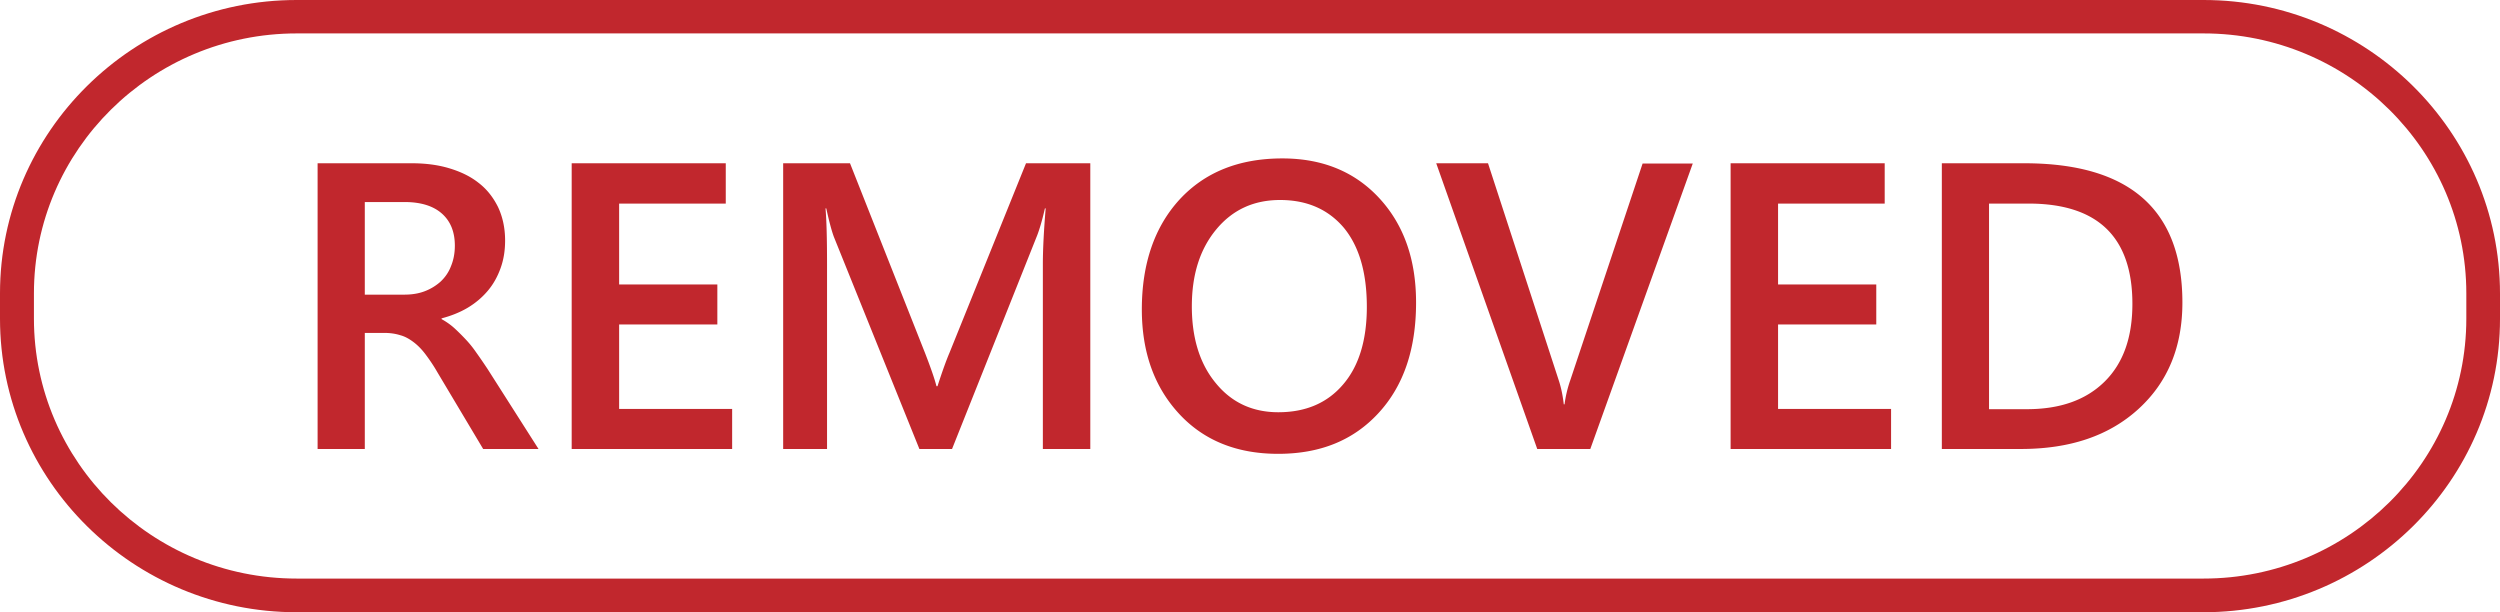 <svg version="1.2" baseProfile="tiny" xmlns="http://www.w3.org/2000/svg" viewBox="0 0 98 24" overflow="visible"><g fill="#C1272D"><path d="M21.11 17.6h-2.17l-1.79-3c-.16-.28-.32-.51-.47-.71s-.31-.36-.47-.48-.33-.22-.52-.27c-.19-.06-.4-.09-.63-.09h-.76v4.55h-1.85V6.4h3.69c.53 0 1.01.06 1.45.19s.83.31 1.16.57c.33.25.58.57.77.95.18.38.28.82.28 1.32 0 .4-.06.76-.18 1.09-.12.33-.28.62-.5.88s-.48.48-.78.66c-.3.18-.65.32-1.03.42v.03c.2.11.38.24.53.38.15.14.29.28.43.43.14.15.27.31.4.5.13.18.28.4.44.64l2 3.14zM14.3 7.91v3.64h1.55c.29 0 .55-.04.79-.13a2 2 0 00.63-.38c.18-.17.32-.37.41-.61.1-.24.15-.51.15-.8 0-.54-.17-.96-.51-1.26-.34-.3-.83-.45-1.46-.45H14.3zM28.7 17.6h-6.29V6.4h6.04v1.58h-4.18v3.17h3.85v1.57h-3.85v3.31h4.43v1.57zM42.72 17.6h-1.84v-7.25c0-.59.04-1.32.11-2.18h-.03c-.11.49-.22.84-.3 1.05l-3.34 8.38h-1.28l-3.35-8.31c-.09-.24-.19-.62-.3-1.12h-.03c.04.45.06 1.18.06 2.2v7.23H30.7V6.4h2.62l2.95 7.46c.22.57.37 1 .44 1.28h.04c.19-.59.35-1.03.47-1.31l3-7.43h2.52v11.2zM50.1 17.79c-1.61 0-2.91-.52-3.88-1.57s-1.46-2.41-1.46-4.09c0-1.8.5-3.24 1.48-4.31.99-1.07 2.33-1.61 4.03-1.61 1.57 0 2.84.52 3.8 1.56s1.44 2.4 1.44 4.09c0 1.83-.49 3.27-1.48 4.34s-2.29 1.59-3.93 1.59zm.08-9.95c-1.03 0-1.86.38-2.5 1.15s-.96 1.77-.96 3.02c0 1.24.31 2.25.94 3.01.62.76 1.44 1.14 2.45 1.14 1.07 0 1.92-.36 2.54-1.09.62-.72.93-1.74.93-3.04 0-1.34-.3-2.37-.9-3.1-.61-.72-1.44-1.09-2.5-1.09zM66.36 6.4l-4.02 11.2h-2.08L56.3 6.4h2.03l2.77 8.5c.09.27.16.59.2.95h.03c.04-.3.11-.62.23-.96l2.83-8.48h1.97zM74.13 17.6h-6.29V6.4h6.04v1.58H69.7v3.17h3.85v1.57H69.7v3.31h4.43v1.57zM76.12 17.6V6.4h3.23c4.13 0 6.2 1.82 6.2 5.46 0 1.73-.57 3.12-1.72 4.17-1.15 1.05-2.68 1.57-4.61 1.57h-3.1zm1.85-9.62v8.06h1.48c1.31 0 2.32-.36 3.05-1.08s1.09-1.73 1.09-3.05c0-2.62-1.36-3.93-4.07-3.93h-1.55z"/></g><path fill="#C1272D" d="M86.37 24H11.63C5.22 24 0 18.84 0 12.49v-.99C0 5.16 5.22 0 11.63 0h74.75C92.78 0 98 5.16 98 11.51v.99C98 18.84 92.78 24 86.37 24zM11.63 1.31c-5.68 0-10.3 4.57-10.3 10.19v.99c0 5.62 4.62 10.19 10.3 10.19h74.75c5.68 0 10.3-4.57 10.3-10.19v-.99c0-5.62-4.62-10.19-10.3-10.19H11.63z"/></svg>